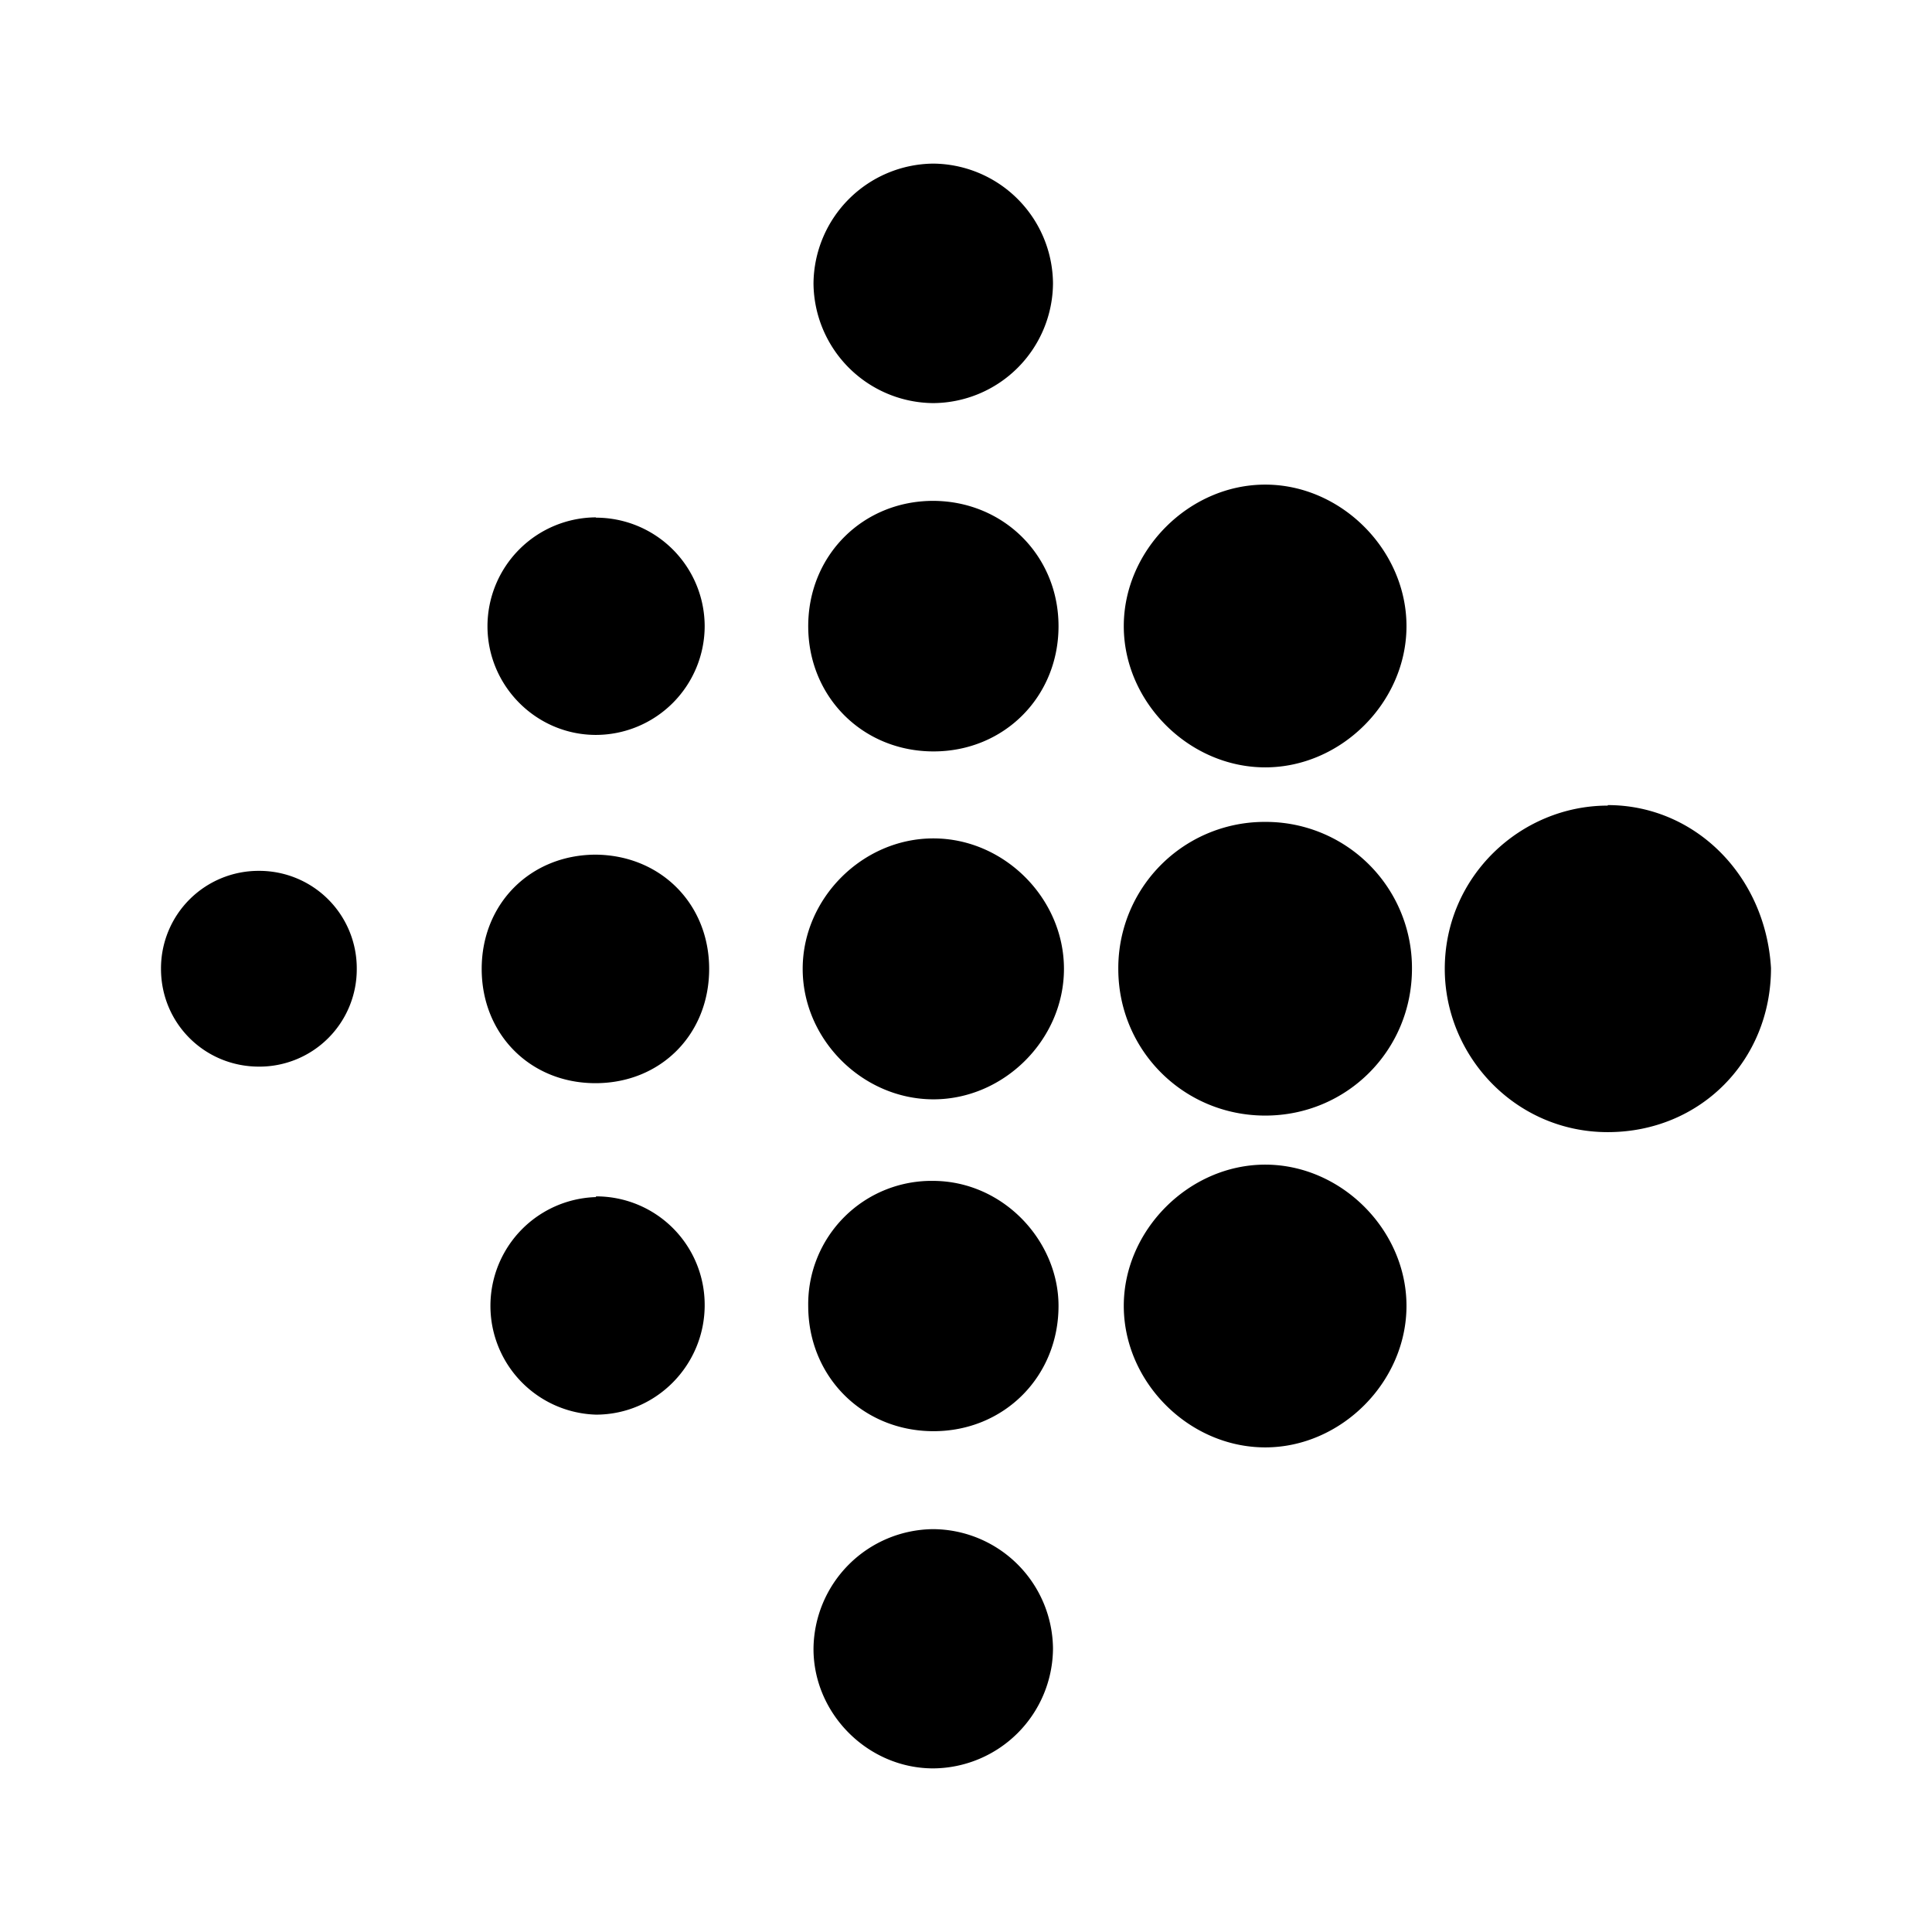 <svg xmlns="http://www.w3.org/2000/svg" width="100%" height="100%" viewBox="-3.2 -3.2 38.4 38.4"><path d="M17.729 2.432a2.396 2.396 0 01-2.38 2.38 2.399 2.399 0 01-2.38-2.38 2.403 2.403 0 012.38-2.38 2.4 2.4 0 012.38 2.38zm-2.38 4.323c-1.401 0-2.485 1.084-2.485 2.491 0 1.405 1.084 2.489 2.491 2.489 1.4 0 2.484-1.084 2.484-2.489 0-1.407-1.099-2.491-2.5-2.491zm0 6.709c-1.401 0-2.595 1.187-2.595 2.593s1.193 2.593 2.6 2.593c1.4 0 2.593-1.187 2.593-2.593s-1.193-2.593-2.593-2.593zm0 6.807a2.45 2.45 0 00-2.485 2.484c0 1.407 1.084 2.491 2.491 2.491 1.4 0 2.484-1.084 2.484-2.491 0-1.291-1.099-2.484-2.5-2.484zm0 6.922a2.399 2.399 0 00-2.38 2.38c0 1.291 1.083 2.375 2.38 2.375a2.397 2.397 0 002.38-2.38 2.396 2.396 0 00-2.38-2.375zm6.599-20.761c-1.516 0-2.812 1.303-2.812 2.813 0 1.509 1.296 2.807 2.812 2.807 1.511 0 2.807-1.297 2.807-2.807 0-1.511-1.296-2.813-2.807-2.813zm0 6.704a2.906 2.906 0 00-2.921 2.921c0 1.62 1.301 2.916 2.921 2.916s2.916-1.296 2.916-2.921a2.904 2.904 0 00-2.916-2.916zm0 6.812c-1.516 0-2.812 1.303-2.812 2.807 0 1.516 1.296 2.813 2.812 2.813 1.511 0 2.807-1.303 2.807-2.813 0-1.509-1.296-2.807-2.807-2.807zm6.807-7.136c-1.728 0-3.239 1.407-3.239 3.245 0 1.729 1.401 3.245 3.239 3.245 1.839 0 3.245-1.423 3.245-3.261-.109-1.844-1.516-3.239-3.245-3.239zM8.645 7.083a2.166 2.166 0 00-2.156 2.163c0 1.187.969 2.161 2.156 2.161a2.166 2.166 0 002.161-2.161 2.161 2.161 0 00-2.161-2.157zm0 6.704c-1.296 0-2.271.968-2.271 2.271 0 1.297.964 2.271 2.261 2.271 1.301 0 2.26-.973 2.26-2.271 0-1.303-.979-2.271-2.276-2.271zm0 6.806a2.163 2.163 0 000 4.324c1.193 0 2.161-.98 2.161-2.177a2.155 2.155 0 00-2.161-2.161zm-6.697-6.484A1.938 1.938 0 000 16.057C0 17.136.864 18 1.948 18a1.935 1.935 0 001.943-1.943 1.937 1.937 0 00-1.943-1.948z"/></svg>